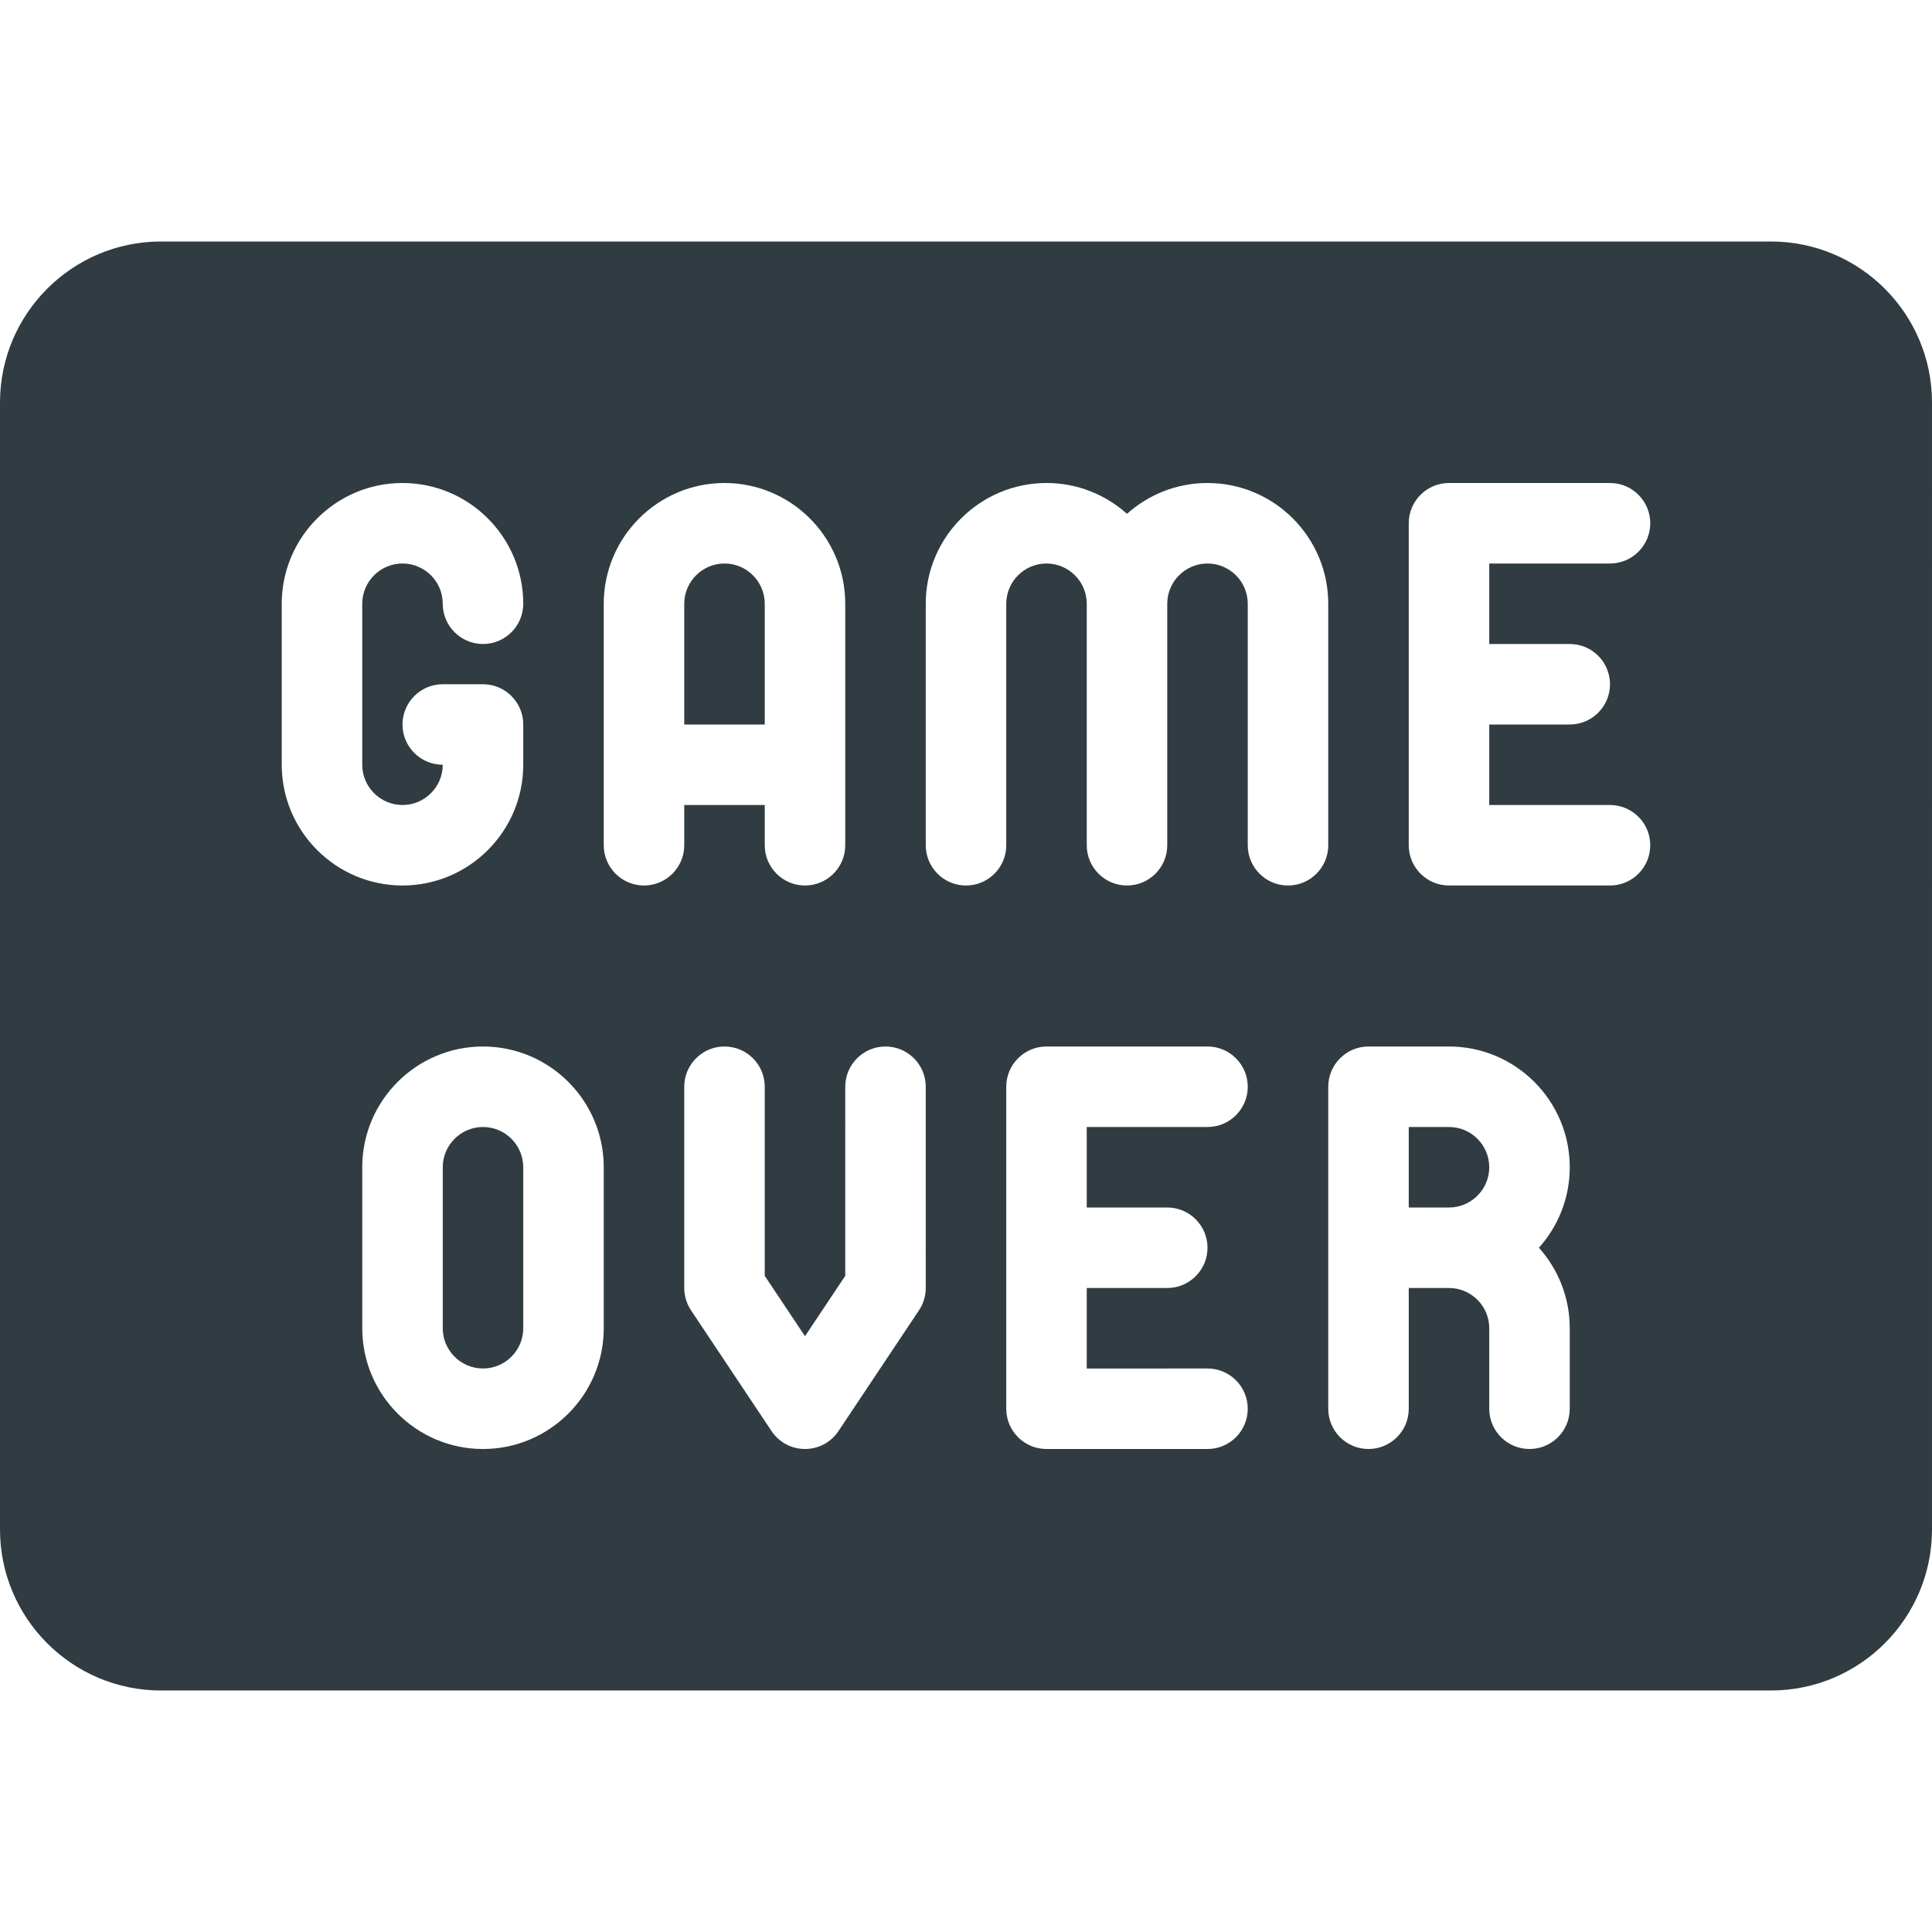 <?xml version="1.0" ?><svg enable-background="new 0 0 24 24" id="Layer_1" version="1.1" viewBox="0 0 24 24" xml:space="preserve" xmlns="http://www.w3.org/2000/svg" xmlns:xlink="http://www.w3.org/1999/xlink"><g><path d="M6,14c-0.275,0-0.5,0.224-0.5,0.5v2C5.5,16.776,5.725,17,6,17s0.5-0.224,0.5-0.5v-2   C6.5,14.224,6.275,14,6,14z" fill="#303C42"/><path d="M18,14h-0.5v1H18c0.275,0,0.5-0.224,0.5-0.5S18.275,14,18,14z" fill="#303C42"/><path d="M9.5,9V7.5C9.5,7.224,9.275,7,9,7S8.5,7.224,8.5,7.5V9H9.5z" fill="#303C42"/><path d="M22,3H2C0.897,3,0,3.897,0,5v14c0,1.103,0.897,2,2,2h20c1.103,0,2-0.897,2-2V5   C24,3.897,23.103,3,22,3z M3.5,9.5v-2C3.5,6.673,4.173,6,5,6s1.5,0.673,1.5,1.5C6.5,7.776,6.276,8,6,8   S5.5,7.776,5.5,7.5C5.5,7.224,5.275,7,5,7S4.5,7.224,4.5,7.5v2C4.5,9.776,4.725,10,5,10   s0.5-0.224,0.5-0.5C5.224,9.5,5,9.276,5,9s0.224-0.5,0.5-0.5H6c0.276,0,0.5,0.224,0.5,0.5v0.5   C6.5,10.327,5.827,11,5,11S3.5,10.327,3.5,9.5z M7.5,16.5C7.5,17.327,6.827,18,6,18s-1.5-0.673-1.5-1.5v-2   C4.5,13.673,5.173,13,6,13s1.5,0.673,1.5,1.5V16.5z M8,11c-0.276,0-0.5-0.224-0.5-0.5v-3   C7.5,6.673,8.173,6,9,6s1.5,0.673,1.5,1.5v3c0,0.276-0.224,0.5-0.5,0.5s-0.5-0.224-0.5-0.5V10h-1v0.5   C8.5,10.776,8.276,11,8,11z M11.5,16c0,0.099-0.029,0.195-0.084,0.277l-1,1.5   C10.323,17.917,10.167,18,10,18s-0.323-0.083-0.416-0.223l-1-1.5   C8.529,16.195,8.5,16.099,8.5,16v-2.5C8.5,13.224,8.724,13,9,13s0.5,0.224,0.5,0.5v2.349l0.5,0.75   l0.5-0.75V13.5c0-0.276,0.224-0.5,0.5-0.5s0.5,0.224,0.5,0.5V16z M14.5,15c0.276,0,0.5,0.224,0.5,0.5   S14.776,16,14.5,16h-1v1H15c0.276,0,0.5,0.224,0.5,0.5S15.276,18,15,18h-2c-0.276,0-0.5-0.224-0.5-0.5v-4   c0-0.276,0.224-0.5,0.5-0.5h2c0.276,0,0.5,0.224,0.5,0.5S15.276,14,15,14h-1.5v1H14.5z M16,11   c-0.276,0-0.5-0.224-0.5-0.5v-3C15.5,7.224,15.275,7,15,7s-0.5,0.224-0.5,0.5v3   c0,0.276-0.224,0.5-0.5,0.5s-0.5-0.224-0.5-0.5v-3C13.5,7.224,13.275,7,13,7s-0.5,0.224-0.5,0.5v3   c0,0.276-0.224,0.5-0.5,0.5s-0.5-0.224-0.5-0.5v-3C11.5,6.673,12.173,6,13,6   c0.384,0,0.734,0.145,1,0.383C14.266,6.145,14.616,6,15,6c0.827,0,1.5,0.673,1.5,1.5v3   C16.5,10.776,16.276,11,16,11z M19.5,16.5v1c0,0.276-0.224,0.5-0.5,0.5s-0.5-0.224-0.5-0.5v-1   c0-0.276-0.225-0.5-0.5-0.5h-0.5v1.5c0,0.276-0.224,0.5-0.5,0.5s-0.5-0.224-0.5-0.5v-4   c0-0.276,0.224-0.5,0.5-0.5h1c0.827,0,1.5,0.673,1.5,1.5c0,0.384-0.145,0.734-0.383,1   C19.355,15.766,19.5,16.116,19.5,16.5z M19.5,8C19.776,8,20,8.224,20,8.5S19.776,9,19.5,9h-1v1H20   c0.276,0,0.5,0.224,0.5,0.5S20.276,11,20,11h-2c-0.276,0-0.5-0.224-0.5-0.5v-4   C17.5,6.224,17.724,6,18,6h2c0.276,0,0.5,0.224,0.5,0.5S20.276,7,20,7h-1.5v1H19.5z" fill="#303C42"/></g><g/><g/><g/><g/><g/><g/><g/><g/><g/><g/><g/><g/><g/><g/><g/></svg>